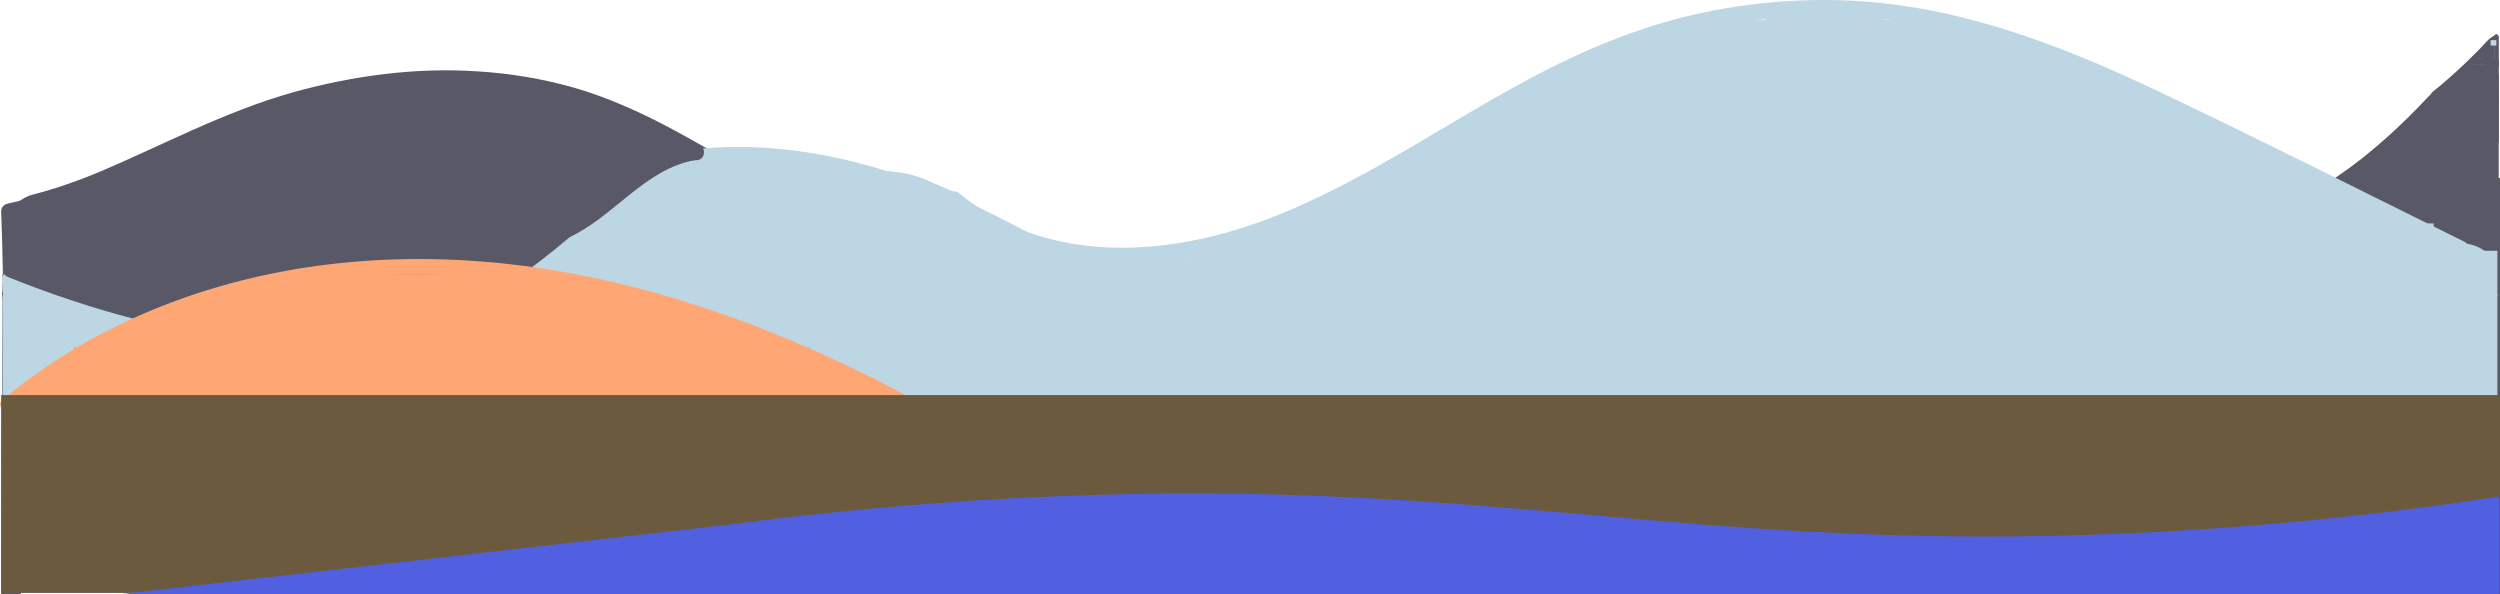 <?xml version="1.0" encoding="utf-8"?>
<!-- Generator: Adobe Illustrator 27.1.1, SVG Export Plug-In . SVG Version: 6.00 Build 0)  -->
<svg version="1.1" id="Layer_1" xmlns="http://www.w3.org/2000/svg" xmlns:xlink="http://www.w3.org/1999/xlink" x="0px" y="0px"
	 viewBox="0 0 1922.9 456.9" style="enable-background:new 0 0 1922.9 456.9;" xml:space="preserve">
<style type="text/css">
	.st0{fill:none;}
	.st1{fill:#595866;}
	.st2{fill:#595866;stroke:#595866;stroke-miterlimit:10;}
	.st3{fill:#595866;stroke:#595866;stroke-width:1;stroke-miterlimit:10;}
	.st4{fill:none;stroke:#595866;stroke-miterlimit:10;}
	.st5{fill:#595866;stroke:#595866;stroke-width:0.25;stroke-miterlimit:10;}
	.st6{fill:#BDD6E4;stroke:#BDD6E4;stroke-width:0.25;stroke-miterlimit:10;}
	.st7{fill:#BDD6E4;}
	.st8{fill:#BDD6E4;stroke:#BDD6E4;stroke-miterlimit:10;}
	.st9{fill:#FFA774;}
	.st10{fill:#FFA774;stroke:#FFA774;stroke-miterlimit:10;}
	.st11{fill:#FFA774;stroke:#FFA774;stroke-width:1;stroke-miterlimit:10.001;}
	.st12{fill:#6B5A3E;stroke:#6B5A3E;stroke-miterlimit:10;}
	.st13{fill:#5160E0;}
</style>
<polyline class="st0" points="1921.9,455.9 1921.9,90.9 1.9,90.9 "/>
<path class="st1" d="M41.2,207.3c52.6-13.4,100.3-40.4,150-61.4l-7.1,3c37.7-15.8,77.1-27.2,117.7-32.7l-7.9,1
	c32-4.3,64.4-4.4,96.4-0.3l-7.9-1.1c26.3,3.6,52,10.6,76.5,20.9l-7.1-3c39.5,16.9,76.3,40.2,113.4,61.6
	c38.8,22.4,77.6,44.8,116.4,67.1l65.5,37.8c13.5,7.8,33.2,3.6,40.7-10.7s3.7-32.4-10.7-40.7l-134.6-77.6l-67.3-38.8
	c-21.2-12.2-42.3-24.8-64.1-36.2c-22.5-11.7-46-22-70.4-29c-23.9-6.7-48.5-10.8-73.3-12.3c-47.4-3.2-95.9,3.3-141.6,16
	c-52.9,14.8-101,40.9-151.3,62.2l7.1-3c-18.4,7.8-37.2,14.7-56.5,19.6C10,153.5-0.6,171.2,4.3,186.3
	C9.6,202.1,25.1,211.4,41.2,207.3z"/>
<path class="st1" d="M1762.1,224.7c55.7-26.3,105.9-63,147.8-108.3c10.6-11.4,12.2-30.9,0-42.1c-11.5-10.6-30.8-12.2-42.1,0
	c-10,10.8-20.5,21.1-31.5,31c-5.5,4.9-11.1,9.7-16.8,14.3c-1.3,1.1-2.7,2.1-4,3.2c-1.5,1.2-6.6,4.5,0.7-0.5c-3,2.1-5.9,4.5-8.8,6.6
	c-23.6,17.2-48.8,32-75.2,44.4c-6.4,3-11.9,11.2-13.7,17.8c-2,7.1-1.1,16.6,3,22.9C1730.8,228.6,1747,231.8,1762.1,224.7
	L1762.1,224.7z"/>
<path class="st1" d="M22.6,152.7l-17.3,4.1c-2.6,0.7-4.4,3.1-4.4,5.7c2.3,63.9,2.4,127.9,0.3,191.9c-0.2,7.7,11.7,7.7,11.9,0
	c2.1-63.9,2-127.9-0.3-191.9l-4.4,5.7l17.3-4.1C33.2,162.4,30,150.9,22.6,152.7L22.6,152.7z"/>
<path class="st1" d="M5,194.6c-0.1,10.6-1.2,21.1-3.3,31.5c-1.5,7.5,9.2,10.5,11.5,3.2c1.7-5.3,2.3-10.9,1.8-16.5
	c-0.7-7.6-12.6-7.6-11.9,0c0.5,4.5,0,9-1.4,13.3l11.5,3.2c2.4-11.4,3.6-23,3.7-34.6C17,187,5.1,186.9,5,194.6L5,194.6z"/>
<path class="st1" d="M789.4,267.7c-0.2-7.7-12.1-7.7-11.9,0l4.1,114.2h11.9L789.4,267.7z"/>
<path class="st1" d="M795.9,449.2l-2.4-67.3h-11.9l2.4,67.3C784.3,456.8,796.2,456.9,795.9,449.2z"/>
<rect x="15.4" y="199.4" class="st2" width="627" height="182.5"/>
<rect x="15.4" y="381.9" class="st2" width="627" height="67.5"/>
<polygon class="st2" points="2.4,213.4 1.7,381.9 58.2,381.9 "/>
<polygon class="st2" points="1.4,456.4 15.4,456.4 16,455.4 1.4,455.4 "/>
<polygon class="st2" points="58.2,381.9 1.7,381.9 1.4,455.4 16,455.4 59.4,385.4 "/>
<rect x="642.4" y="449.4" class="st2" width="144" height="6"/>
<rect x="629.4" y="227.4" class="st2" width="85" height="154.5"/>
<rect x="629.4" y="381.9" class="st2" width="85" height="72.5"/>
<rect x="183.4" y="134.4" class="st2" width="391" height="140"/>
<rect x="56.4" y="179.4" class="st2" width="142" height="48"/>
<rect x="118.4" y="129.4" transform="matrix(0.38 -0.925 0.925 0.38 -59.995 239.331)" class="st3" width="60" height="70"/>
<rect x="148.4" y="256.4" class="st2" width="70" height="60"/>
<rect x="148.4" y="164.4" class="st2" width="32" height="15"/>
<rect x="211.4" y="106.4" class="st2" width="257" height="65"/>
<rect x="164.4" y="158.4" class="st2" width="36" height="36"/>
<rect x="700.4" y="267.4" class="st2" width="86" height="114.5"/>
<rect x="700.4" y="381.9" class="st2" width="86" height="67.5"/>
<rect x="7.4" y="194.4" class="st2" width="622" height="187.5"/>
<rect x="7.4" y="381.9" class="st2" width="622" height="73.5"/>
<line class="st4" x1="11.4" y1="324.4" x2="2.4" y2="324.4"/>
<line class="st4" x1="33.4" y1="340.4" x2="24.4" y2="340.4"/>
<line class="st4" x1="24.4" y1="373.4" x2="15.4" y2="373.4"/>
<line class="st4" x1="20.4" y1="344.9" x2="21.4" y2="336"/>
<rect x="1722.4" y="455.4" class="st2" width="200" height="1"/>
<rect x="1722.4" y="192.4" class="st2" width="200" height="189.5"/>
<rect x="1722.4" y="381.9" class="st2" width="200" height="73.5"/>
<rect x="1802.4" y="137.4" class="st2" width="120" height="70"/>
<rect x="1877.4" y="73.4" class="st2" width="44" height="71"/>
<path class="st1" d="M1871.5,74.8c4.4-1.3,7.7-4,11-7.1c4.4-4.1,8.7-8.3,12.9-12.5c8.8-8.6,17.4-17.4,25.8-26.4
	c1.3-1.4-0.8-3.5-2.1-2.1c-7.6,8.1-15.2,16-23.1,23.8c-3.8,3.8-7.6,7.5-11.5,11.2c-4.1,3.9-8.1,8.6-13.8,10.3
	C1868.9,72.5,1869.8,75.4,1871.5,74.8L1871.5,74.8z"/>
<path class="st1" d="M1875.1,72.1c2.4-0.8,4.6-2.2,6.4-4.1c1-1,0-3-1.4-2.5c-3.4,1.3-6.6,3.2-9.4,5.5l2.1,2.1
	c8.3-6.7,16.3-13.8,24-21c3.6-3.4,7.2-6.9,10.8-10.5c3.6-3.7,7.3-9,12-11.4l-2.2-0.9l0.4,2c0.4,1.9,3.2,1.1,2.9-0.8l-0.4-2
	c-0.2-0.8-1.1-1.3-1.9-1c-0.1,0-0.2,0.1-0.3,0.1c-4,2-6.9,6-10,9.2c-3.9,4-7.9,8-12,11.9c-8.2,7.8-16.6,15.2-25.4,22.3
	c-1.5,1.2,0.6,3.3,2.1,2.1c2.4-2,5.2-3.6,8.1-4.8l-1.4-2.5c-1.4,1.5-3.2,2.6-5.1,3.3C1872.5,69.9,1873.3,72.7,1875.1,72.1
	L1875.1,72.1z"/>
<path class="st1" d="M1884.7,62.5c0.2,1.3,0.1,2.7-0.3,4c-0.2,0.8,0.3,1.6,1.1,1.8c0.6,0.2,1.3-0.1,1.7-0.7c1.1-1.5,2.3-2.9,3.7-4.2
	c1.2-1.1-0.4-3.3-1.8-2.3c-4.1,2.9-8.3,5.7-12.7,8.3l1.8,2.3c5.6-6.1,12.5-10.9,20.2-14l-1.4-2.5l-16.5,20.9l2.3,1.8
	c3.5-7.7,8.1-14.9,13.7-21.2l-2.3-1.8l-7.4,13.3c-1,1.7,1.4,3,2.6,1.5l9.1-12.2l-2.6-1.5c-3.1,5.5-6.5,10.8-10,16l2.6,1.5
	c3.7-7.9,8-15.4,13-22.5l-2.7-0.4c0.8,3.1-2,7.2-3.4,10s-2.9,5.5-4.5,8.1l2.7,1.2c2.2-6.4,5.3-12.4,9.1-17.9l-2.7-1.1
	c-1.4,5.1-3.1,10.2-5.1,15.1l2.9,0.8c1.7-4.8,4.2-9.4,7.3-13.5l-2.8-0.8c-0.9,7.8-3.2,17.3,0.3,24.8c0.8,1.7,3.4,0.2,2.6-1.5
	c-3.1-6.6-0.7-16.3,0.1-23.3c0.2-1.6-2-1.8-2.8-0.8c-3.2,4.3-5.8,9.2-7.6,14.2c-0.7,1.8,2.2,2.5,2.9,0.8c2-4.9,3.7-10,5.1-15.1
	c0.2-0.8-0.3-1.6-1.1-1.8c-0.6-0.1-1.2,0.1-1.6,0.6c-4,5.7-7.2,12-9.4,18.6c-0.6,1.6,1.9,2.6,2.7,1.2c2.3-4,4.5-8.1,6.5-12.3
	c1.3-2.8,2.5-5.1,1.7-8.1c-0.2-0.8-1.1-1.2-1.9-1c-0.3,0.1-0.6,0.3-0.8,0.6c-5,7.1-9.3,14.7-13,22.5c-0.4,0.7-0.1,1.6,0.6,2
	c0.7,0.3,1.5,0.1,1.9-0.5c3.5-5.2,6.9-10.6,10-16c1-1.7-1.4-3-2.6-1.5l-9.1,12.2l2.6,1.5l7.4-13.3c0.8-1.4-1.2-3.1-2.3-1.8
	c-5.8,6.5-10.6,13.9-14.2,21.8c-0.6,1.4,1.2,3.2,2.3,1.8l16.5-20.8c0.8-1,0.1-3.1-1.4-2.5c-8.2,3.3-15.5,8.3-21.5,14.8
	c-0.6,0.6-0.6,1.5,0,2.1c0.5,0.5,1.2,0.6,1.8,0.2c4.3-2.6,8.5-5.4,12.7-8.3l-1.8-2.3c-1.5,1.5-2.9,3.1-4.2,4.8l2.7,1.2
	c0.3-1.6,0.5-3.2,0.4-4.8C1887.6,60.7,1884.6,60.7,1884.7,62.5L1884.7,62.5z"/>
<rect x="1890.9" y="56.9" class="st5" width="31" height="22"/>
<rect x="1880.9" y="96.9" class="st5" width="31" height="22"/>
<rect x="1895.9" y="49.9" class="st5" width="26" height="60"/>
<rect x="1900.9" y="45.9" class="st5" width="21" height="4"/>
<rect x="1911.9" y="33.9" class="st5" width="7" height="17"/>
<rect x="1918.9" y="27.9" class="st5" width="3" height="23"/>
<rect x="1903.9" y="44.9" class="st5" width="9" height="2"/>
<rect x="1908.9" y="37.9" class="st5" width="4" height="8"/>
<rect x="1903.9" y="41.9" class="st5" width="10" height="3"/>
<rect x="1915.9" y="30.9" class="st6" width="4" height="4"/>
<path class="st7" d="M10.3,212.5c88.7,29.7,184.6,30.2,273.6,1.5c28.3-9.1,55.6-20.7,82.9-32.5c53.9-23.2,108.7-48.3,167.6-54.8
	c62.7-6.9,125.8,6.9,183.8,30.5c58.4,23.8,112.1,57.7,164.7,92.2c6.7,4.4,13.4,8.8,20.1,13.2c6.4,4.2,12.4-6.1,6-10.3
	c-53-34.9-106.3-70-164.2-96.5C688,129.9,626.4,112.2,563.6,113c-60.4,0.8-116.9,21.4-171.8,44.8c-55.5,23.7-110.4,49-170.3,59.3
	c-61.7,10.6-125,7.4-185.4-9.2c-7.6-2.1-15.2-4.4-22.6-6.9C6.2,198.5,3,210,10.3,212.5L10.3,212.5z"/>
<path class="st7" d="M729.3,157c55.9,46.8,133.8,53.8,202.7,37.3c79.8-19.1,148.9-65.7,219.2-106c36.2-20.8,73.3-40.3,112.9-53.6
	c78.6-26.5,163.2-29.8,243.7-9.7c40.2,10,79,25,116.8,41.9c38.6,17.3,76.4,36.4,114.3,55.1l120.7,59.5l29.9,14.7
	c6.8,3.4,12.9-6.9,6-10.3c-78.5-38.7-156.6-78.3-235.7-115.8C1585.6,34.9,1508.4,5,1425.7,0.6c-41-2.1-82.1,1.4-122.1,10.5
	c-39.9,9.1-78,24.2-114.4,42.8c-72.9,37.2-139.6,86.8-216.7,115.5c-68,25.3-148.2,32.9-213.1-5.5c-7.6-4.5-14.9-9.6-21.7-15.3
	C731.9,143.7,723.4,152.1,729.3,157L729.3,157z"/>
<path class="st7" d="M1896.2,199.2c4.6,0.6,8.8,3,11.6,6.7c1.9,2.6,5.1,3.9,8.2,2.1c2.5-1.5,4.1-5.6,2.1-8.1
	c-5.2-7.1-13.2-11.7-21.9-12.6c-3.2-0.4-6,3-6,6C1890.2,196.8,1892.9,198.8,1896.2,199.2L1896.2,199.2z"/>
<path class="st7" d="M2.8,208.8c3.5,11.9,4.8,24.3,3.8,36.6c-0.6,7.7,11.2,7.5,11.9,0c1-11.4-1.1-22.9-6-33.2
	c-2.4-5.3-11.7-2.8-11.1,3c2.9,29.6,3.5,59.5,1.7,89.2c-0.5,7.7,11.4,7.6,11.9,0c1.8-29.7,1.2-59.5-1.7-89.2l-11.1,3
	c3.9,8.5,5.4,17.9,4.4,27.2h11.9c1-13.4-0.4-26.9-4.2-39.8C12.1,198.3,0.6,201.4,2.8,208.8L2.8,208.8z"/>
<rect x="2.4" y="227.4" class="st8" width="1918" height="154.5"/>
<rect x="2.4" y="381.9" class="st8" width="1918" height="70.5"/>
<rect x="438.4" y="145.4" class="st8" width="279" height="99"/>
<rect x="705.4" y="171.4" class="st8" width="51" height="69"/>
<rect x="731.4" y="199.4" class="st8" width="124" height="28"/>
<rect x="705.4" y="149.4" class="st8" width="21" height="30"/>
<rect x="716.4" y="171.4" class="st8" width="1" height="1"/>
<rect x="456.4" y="138.4" class="st8" width="234" height="23"/>
<rect x="426.4" y="150.4" class="st8" width="20" height="79"/>
<rect x="236.4" y="220.4" class="st8" width="202" height="13"/>
<rect x="407.4" y="157.4" class="st8" width="19" height="70"/>
<rect x="386.4" y="164.4" class="st8" width="27" height="57"/>
<rect x="264.4" y="213.4" class="st8" width="130" height="14"/>
<rect x="307.4" y="199.4" class="st8" width="95" height="21"/>
<rect x="282.4" y="206.4" class="st8" width="31" height="10"/>
<rect x="323.4" y="188.4" class="st8" width="90" height="15"/>
<rect x="381.4" y="164.4" class="st8" width="16" height="39"/>
<rect x="363.4" y="176.4" class="st8" width="26" height="23"/>
<rect x="349.4" y="182.4" class="st8" width="19" height="12"/>
<rect x="373.4" y="172.4" class="st8" width="16" height="12"/>
<rect x="514.4" y="123.4" class="st8" width="128" height="22"/>
<rect x="485.4" y="130.4" class="st8" width="36" height="15"/>
<rect x="468.4" y="130.4" class="st8" width="27" height="8"/>
<rect x="639.4" y="130.4" class="st8" width="22" height="22"/>
<rect x="15.4" y="209.4" class="st8" width="22" height="30"/>
<rect x="30.4" y="220.4" class="st8" width="52" height="19"/>
<path class="st7" d="M682.4,143.6c17.2,1.4,32.6,7.9,47.9,15.6c6.8,3.5,12.8-6.8,6-10.3c-8.5-4.3-17.5-7.5-26-11.5
	c-9-3.5-18.2-5-27.8-5.8C674.8,131.1,674.8,143,682.4,143.6L682.4,143.6z"/>
<path class="st7" d="M724.9,170.1c6.8,3.8,14.8,7.8,22.6,9c7.2,1.1,12.7,3.1,17.6,8.8l2.6-10c-7.5,1.5-14.9,3.3-21.3,7.6l7.2,9.3
	l7.3-6.6l-10-2.6c3.2,9.1,12.3,10.1,20.4,7.4l-4.6-10.9l-17.2,8c-6.4,3-1.7,12.2,4.6,10.9c6.8-1.5,13.5-2.9,20.4-4
	c5.6-0.8,13.5-2.6,18.7,0.3l3-11.1c-14.7,1.6-29.6,1.8-44.4,0.5v11.9c15,0,29.9,2.4,44.1,7.1c7.3,2.4,10.4-9.1,3.2-11.5
	c-15.2-5-31.2-7.6-47.3-7.5c-7.8,0-7.5,11.3,0,11.9c14.8,1.2,29.7,1.1,44.4-0.5c5.5-0.6,8.6-8,3-11.1c-7-3.9-14.9-3.2-22.5-2.2
	c-8.7,1-17.2,2.8-25.7,4.7l4.6,10.9l17.2-8c6.1-2.8,1.8-13-4.6-10.9c-0.6,0.2-5.4,2-5.8,0.9c-0.9-3.2-4.2-5-7.4-4.1
	c-1,0.3-1.9,0.8-2.6,1.5l-7.3,6.6c-4.9,4.5,1.6,13.2,7.2,9.3s12-5.1,18.5-6.4c4.7-0.9,5.3-6.8,2.6-10c-4.8-5.6-11.3-9.5-18.4-11.2
	c-3.9-0.9-7.6-1.3-11.4-2.6c-4.4-1.6-8.6-3.5-12.7-5.8C724.2,156.1,718.2,166.4,724.9,170.1z"/>
<path class="st7" d="M852.1,205c-1.7,6.5,0.3,13.4,5.4,17.8c6,5.2,15,4.8,22.5,5.4c18.4,1.5,36.9,2.3,55.4,2.4
	c18.2,0.1,36.4-1.3,54.5-0.5c16.4,0.7,33.3,3.6,49-2.7c5.7-2.3,5.6-9.2,0-11.5c-15.7-6.5-33.1-7-49.8-7.6c-18-0.6-36-0.5-54-0.3
	c-17.7,0.2-35.3,0.5-53,0.3c-4.6,0-9.2-0.1-13.7-0.3c-2,0-3.9-0.1-5.9-0.2s-6.1-1.1-7.8-0.3c-0.2,0.1-0.9-0.3-1-0.2
	s-0.2,4.2,0.4,4.7c0.5,0.4,5-0.4,5.8-0.5c4.6-0.2,9.2-0.5,13.7-0.7c36-1.6,72-1.4,108,0.5c18,1,36,2.4,53.9,4.2
	c6.3,0.6,14.2,0.9,16.1-6.8c1.6-6.8-4.2-12.1-10.4-13c-9.4-1.5-19.7-0.5-29.2-0.7c-10.2-0.2-20.5-0.5-30.7-0.9
	c-20.5-0.8-40.9-1.8-61.4-2.8l1.6,11.7l103.5-24.7l-3.1-11.5c-22.4,8.9-46.1,13.8-69.7,18.5c-7.1,1.4-4.6,11.1,1.6,11.7
	c28.7,2.9,57.5,1.5,86.3,0c7.6-0.4,7.7-12.1,0-11.9l-51.9,1.2l3,11.1c11.3-6.1,24.1-8.8,36.9-7.8v-11.9l-6.8,0.7
	c-7.5,0.8-7.6,12.7,0,11.9l6.8-0.7c7.5-0.8,7.8-11.4,0-11.9c-14.9-1-29.8,2.3-42.9,9.5c-5.2,2.8-2.8,11.2,3,11.1l51.9-1.2v-11.9
	c-28.7,1.5-57.6,2.9-86.3,0l1.6,11.7c23.6-4.7,47.2-9.6,69.6-18.5c7-2.8,4.5-13.3-3.2-11.5l-103.5,24.7c-6.8,1.6-4.9,11.4,1.6,11.7
	c36,1.8,71.9,3.6,108,4l5.9,0.1c1.2,0,4.4,0.6,5.7,0.1s0,1.7,1.4-1.6s0.9-1-0.2-1.6c-1.6-0.8-5.3-0.5-7.1-0.7
	c-8.8-0.9-17.6-1.7-26.4-2.3c-18-1.3-36-2.3-54-2.8c-17.7-0.5-35.4-0.6-53-0.2c-8.8,0.2-17.7,0.5-26.5,0.8
	c-4.3,0.2-8.5,0.4-12.8,0.6c-3.7,0.2-7.7,0.1-11.2,1.4c-6.1,2.3-9.5,9.8-4.3,15c4.8,4.8,14,3.7,20.1,3.8c17.7,0.6,35.3,0.4,53,0.2
	c20-0.2,39.9-0.6,59.9-0.2c19.1,0.4,39.5,0,57.5,7.5v-11.5c-13.6,5.5-28,3.3-42.2,2.5c-15.4-0.9-30.9,0.1-46.3,0.3
	c-15.8,0.2-31.7-0.2-47.5-1c-7.6-0.4-15.2-0.9-22.7-1.6c-5-0.4-15.3-0.1-13.5-7.9C865.4,200.8,853.9,197.6,852.1,205L852.1,205z"/>
<path class="st7" d="M995.6,178.7c27.5-11.9,56-22.7,82.4-37.1c11.8-6.5,23.1-13.9,34.7-20.8c5.9-3.5,11.9-6.9,18-9.9
	c2.8-1.4,5.7-2.7,8.6-4c1.6-0.7,3.2-1.3,4.9-1.9c0.8-0.3,1.6-0.6,2.4-0.9c1.8-0.6,2.2-0.7,1.2-0.4l-3.6-2.7l0.4,0.7l-0.6-4.6
	c-0.5,2.4-8.1,5.7-10.1,6.9c-4.6,2.7-9.1,5.4-13.7,8.1c-9.4,5.5-18.9,11-28.4,16.3c-18.9,10.5-38.2,20.3-58.3,28.2
	c-6.7,2.7-19.1,5.8-16.5,15.8c1,3.8,4.4,6.3,8.1,6.9c5.1,0.8,10-2.1,14.5-4.1c9.5-4,18.8-8.5,27.7-13.7c8.9-5.3,16.9-12,25.5-17.8
	c9.7-6.4,20.1-11.5,30.3-17c5.3-2.9,10.4-6,15.6-9c4.9-2.8,10.2-5.8,16-4.4l-2.6-10c-17.6,16.8-39,28.3-59.8,40.4
	c-10.5,6.1-20.6,12.6-30.7,19.2c-5.1,3.4-10.3,6.7-15.7,9.7c-2.5,1.4-5.1,2.7-7.8,3.9c-1.4,0.6-3.8,1.2-5,2.1c1-0.7,1.8,2.6,1-1.2
	l-4.2,7.3c20.3-4,38-14.8,54-27.5c8-6.4,15.5-13.3,23-20.3c6.8-6.2,14.6-13.3,24.2-14.4l-3-11.1l-10,7.3c-5.3,3.8-2.3,12.5,4.6,10.9
	c8.9-2.2,17.9-3.9,27-5.1l-5.1-9l-3.7,5.2c-4.4,6.3,5.9,12.2,10.3,6l3.7-5.2c2.4-3.4-0.8-9.5-5.1-9c-10.1,1.3-20.2,3.2-30.1,5.5
	l4.6,10.9l10-7.3c4.2-3,3.5-11.8-3-11.1c-20.3,2.3-34,19.8-48.6,32.4c-16.3,14-34.4,26-55.7,30.3c-3.3,0.7-4.7,4.4-4.2,7.3
	c1.1,5.5,4.7,10.7,10.9,10.1s13-4.8,18.4-7.8c13-7.2,24.8-16.1,37.5-23.7c24.4-14.7,50.2-27.6,71.1-47.4c2.3-2.4,2.3-6.2,0-8.5
	c-0.7-0.7-1.6-1.2-2.6-1.5c-15.4-3.7-28.9,8.2-41.6,15c-14.4,7.7-28.2,15.5-41.4,25.2c-13.4,9.8-27.8,17.1-43,23.7
	c-0.9,0.3-1.8,0.6-2.6,1.1l-0.9,0.4l0.3,4.1c1.5-0.5,3-1.1,4.4-1.8c4.1-1.6,8.1-3.2,12.1-4.9c7.6-3.2,15.2-6.6,22.7-10.3
	c14.9-7.2,29.4-15.2,43.7-23.4c7.3-4.2,14.6-8.5,21.8-12.8c6.2-3.7,13.1-7,18.3-12c4.2-4.2,6.1-12.2-1.6-14.1
	c-6.1-1.5-14.6,3.6-20,6.1c-13.8,6.2-26.7,14.4-39.6,22.3c-31.9,19.6-66.7,33.2-100.9,48C982.5,171.4,988.6,181.7,995.6,178.7
	L995.6,178.7z"/>
<rect x="1088.4" y="121.4" class="st8" width="505" height="116"/>
<rect x="1028.4" y="165.4" class="st8" width="87" height="87"/>
<rect x="1065.4" y="148.4" class="st8" width="31" height="31"/>
<rect x="1305.4" y="22.4" class="st8" width="226" height="133"/>
<rect x="1583.4" y="49.4" class="st8" width="26" height="203"/>
<rect x="1604.4" y="56.4" class="st8" width="21" height="177"/>
<rect x="1858.4" y="193.4" class="st8" width="62" height="34"/>
<rect x="1609.4" y="155.4" class="st8" width="222" height="92"/>
<rect x="1805.4" y="185.4" class="st8" width="83" height="17"/>
<rect x="1827.4" y="164.4" class="st8" width="16" height="29"/>
<rect x="1822.4" y="202.4" class="st8" width="45" height="35"/>
<rect x="1822.4" y="172.4" class="st8" width="49" height="17"/>
<rect x="1511.4" y="57.4" class="st8" width="93" height="73"/>
<rect x="1618.4" y="68.4" class="st8" width="12" height="91"/>
<rect x="1618.4" y="144.4" class="st8" width="190" height="20"/>
<rect x="1687.4" y="94.4" class="st8" width="21" height="65"/>
<rect x="1704.4" y="101.4" class="st8" width="16" height="54"/>
<rect x="1713.4" y="114.4" class="st8" width="19" height="45"/>
<rect x="1727.4" y="121.4" class="st8" width="33" height="38"/>
<rect x="1713.4" y="108.4" class="st8" width="14" height="20"/>
<rect x="1753.4" y="137.4" class="st8" width="36" height="10"/>
<rect x="1753.4" y="127.4" class="st8" width="20" height="20"/>
<rect x="1727.4" y="119.4" class="st8" width="17" height="11"/>
<rect x="1621.4" y="97.4" class="st8" width="66" height="57"/>
<rect x="1618.4" y="73.4" class="st8" width="42" height="31"/>
<rect x="1621.4" y="63.4" class="st8" width="16" height="17"/>
<rect x="1651.4" y="89.4" class="st8" width="43" height="12"/>
<rect x="1657.4" y="80.4" class="st8" width="17" height="17"/>
<rect x="1523.4" y="29.4" class="st8" width="26" height="43"/>
<rect x="1540.4" y="43.4" class="st8" width="48" height="20"/>
<rect x="1544.4" y="34.4" class="st8" width="22" height="22"/>
<rect x="1141.4" y="93.4" class="st8" width="180" height="33"/>
<rect x="1253.4" y="29.4" class="st8" width="60" height="85"/>
<rect x="1141.4" y="88.4" class="st8" width="148" height="9"/>
<rect x="1239.4" y="40.4" class="st8" width="18" height="51"/>
<rect x="1149.4" y="76.4" class="st8" width="108" height="13"/>
<rect x="1174.4" y="71.4" class="st8" width="74" height="11"/>
<rect x="1250.4" y="34.4" class="st8" width="15" height="15"/>
<rect x="1228.4" y="41.4" class="st8" width="16" height="35"/>
<rect x="1174.4" y="65.4" class="st8" width="79" height="11"/>
<rect x="1199.4" y="58.4" class="st8" width="37" height="13"/>
<rect x="1188.4" y="58.4" class="st8" width="15" height="15"/>
<rect x="1203.4" y="49.4" class="st8" width="33" height="19"/>
<rect x="1283.4" y="22.4" class="st8" width="30" height="7"/>
<rect x="1310.4" y="15.4" class="st8" width="195" height="14"/>
<path class="st7" d="M1363.1,18.9c26.9,1.7,53.9,3.2,80.8,4.4c7.7,0.4,7.6-11.5,0-11.9c-27-1.3-53.9-2.8-80.8-4.4
	C1355.5,6.5,1355.5,18.5,1363.1,18.9z"/>
<path class="st1" d="M6.2,208.3c31.4,18.1,69.4,19.7,104.6,23.6c39.9,4.4,80.1,8.8,120.3,9.2c35.8,0.6,71.4-6,104.6-19.3
	c32.4-12.9,62.6-30.4,92.4-48.5c16.7-10.2,33.3-20.6,50.3-30.3c17.7-10.1,36.5-19.4,57.3-19.8c7.7-0.1,7.7-12,0-11.9
	c-35.3,0.7-66.2,22.8-95.2,40.5c-29.4,17.9-58.7,36.2-89.9,50.7c-31.6,14.7-65.1,24.8-100,26.4c-39.3,1.8-79.1-2.5-118.1-6.6
	c-21.5-2.2-43-4.3-64.4-7.4c-19.4-2.8-38.8-7.1-55.9-17C5.5,194.1-0.5,204.4,6.2,208.3L6.2,208.3z"/>
<path class="st1" d="M6.2,213.1c66.2,26.7,136.1,44.9,207,52.8c34.4,3.8,68.2,1.2,101.2-9.6c31.9-10.4,61.6-26.8,88.8-46.4
	c31.7-22.8,60.3-49.4,88.4-76.5c5.5-5.3-2.9-13.7-8.4-8.4C435.5,171,385,217.4,322,241c-31.3,11.9-64.9,16.7-98.2,14
	c-34.7-2.9-69.3-9.5-103.1-17.7c-37.9-9.2-75.1-21.2-111.2-35.8C2.3,198.8-0.8,210.3,6.2,213.1z"/>
<path class="st1" d="M26.1,210.3c25.4,13.1,52.8,17.6,81.2,16.4c29-1.2,58.3-6.8,87.2-2.3l1.6-11.7l-104.3,8.5
	c-5.4,0.4-8.7,8.2-3,11.1c16.3,8.4,33.6,14.7,51.5,18.9c17.3,4,37,7.5,54.8,5.2c14.3-1.9,30.3-13.2,26.1-29.6
	c-1.7-6.7-7.1-12.4-14-13.6c-8.5-1.4-16.8,3.9-24.8,6.1c-20.2,5.6-41.5,4.3-62.2,3.2c-6.2-0.3-7.7,8.1-3,11.1
	c16.3,10.4,36,18,55.5,18.7c17,0.6,35.5-7.6,39.7-25.5c1.1-4.8-2.9-8-7.3-7.3c-19.4,3-38.4,8.6-56.3,16.6c-5.6,2.5-2.5,11.1,3,11.1
	c16.3-0.1,32.5-1.8,48.4-5c5.6-1.1,5.8-10.5,0-11.5c2,0.3-2.4,1.4,0.8-0.5c1.4-0.9,2.9-1.7,4.5-2.4c4.7-1.9,9.5-3.6,14.3-5.3
	c9.5-3.4,19.1-6.7,28.8-9.7c19.8-6.2,39.9-11.3,60-16.7c39.9-10.7,79-23.9,117.1-39.8c7-2.9,3.9-14.4-3.2-11.5
	c-34.3,14.2-69,26.6-104.8,36.5S246,200,211.2,212.9c-7.4,2.7-17.5,4.9-21.4,12.6c-3.2,6.2-0.1,15.3,7.2,16.6v-11.5
	c-14.9,3-30.1,4.6-45.2,4.6l3,11.1c17-7.5,35-12.7,53.5-15.4l-7.3-7.3c-3.5,14.9-20.4,17.9-33.5,16.3c-15.8-1.9-31-8.1-44.3-16.6
	l-3,11.1c19.2,1,38.5,1.9,57.5-1.7c4.7-0.9,9.3-2.1,13.8-3.7c3.8-1.3,9-4.7,13.2-4.1c8.2,1.1,5,11.7,0.8,15.2
	c-7.3,6-18,5.2-26.9,4.7c-9.7-0.5-19.4-1.8-28.9-3.7c-19.1-3.8-37.5-10.2-54.8-19l-3,11.1l104.3-8.5c6.2-0.5,8.7-10.6,1.6-11.7
	c-28.3-4.4-56.4-0.1-84.8,1.6c-28.2,1.7-55.4-1.3-80.8-14.5C25.3,196.6,19.3,206.8,26.1,210.3L26.1,210.3z"/>
<path class="st1" d="M224.6,230c65.7-16.7,130.2-38,192.8-63.9c17.9-7.4,35.6-15.1,53.2-23.2c7-3.2,0.9-13.5-6-10.3
	c-60.9,28-123.6,51.6-187.8,70.6c-18.4,5.4-36.8,10.5-55.4,15.2C214,220.4,217.2,231.9,224.6,230L224.6,230z"/>
<path class="st1" d="M486.4,118.9c-23.9-0.8-47.2,7.7-65.1,23.6c-4.3,3.8,0.2,12.2,5.8,10l56.9-23.1l-5.8-10
	c-10.4,12.1-26.5,15.1-41.2,19.1c-17.6,4.9-34.4,12.4-50.8,20.5c-34.6,17.2-69,33.8-105.6,46.6c-20.4,7.2-41.4,14.3-63.2,14.7
	c-6.8,0.1-8,9.7-1.6,11.7c35.6,10.9,69-8.4,101.5-20.2c16.8-6.1,34.6-9.5,51.2-16.2s31.4-16.9,46-27.2l-7.2-9.4
	c-16.2,16.7-40,21-61.1,28.3c-11.1,4-21.8,9-32,15c-10.6,6.1-21.6,12.6-34.1,13.8c-7.5,0.7-7.8,12.2,0,11.9
	c32-1.1,63.2-10.4,90.6-26.9c6-3.6,1.9-12.2-4.6-10.9c-16.5,3.3-32.1,9.8-48,15.1c-16.1,5.4-32.1,7.9-49,9.5
	c-15.7,1.4-31.5,3.1-46,9.6c-6.2,2.8-12.7,6.6-15.9,12.8c-3.3,6-2.4,13.5,2.1,18.6l1.2-9.3c-0.3,0.4-0.5,0.2-0.6-0.4v8.4
	c5.3-5.1,11.6-8.9,18.6-11.2l-7.5-5.7c0,1.2,0.1,8.9-2.3,8.5c-7.4-1.1-10.8,9.9-3.2,11.5c31.7,6.6,65-1.7,94.9-12.3
	c29.2-10.3,57-24.7,83.4-40.8c15.3-9.4,30.3-19.3,45-29.6c6.2-4.3,0.7-14.1-6-10.3c-13.5,7.7-27,15.4-40,23.9
	c-12.5,8.2-23.9,17.5-35.6,26.6c-11.7,9.3-25.6,15.5-40.4,18c-15.1,2.7-30.5,4.3-45.8,4.8c-9.1,0.4-18.3-0.3-27.2-2.2
	c-6.6-1.4-13.8-2.6-19,2.9c-1.5,1.5-2.1,3.7-1.5,5.8c3.9,10.8,16.8,8.3,25.8,7.4c12.2-1.2,24.3-3.1,36.2-5.5
	c24-5.1,47.4-12.7,69.7-22.9c6.3-2.8,1.7-12.4-4.6-10.9l-38.3,9.4c-7.4,1.8-4.3,13.3,3.2,11.5l38.4-9.4l-4.6-10.9
	c-18.6,8.4-38,14.9-57.9,19.7c-9.6,2.3-19.2,4.1-29,5.5c-5.3,0.8-10.5,1.4-15.8,1.8c-2.4,0.2-4.9,0.4-7.4,0.6
	c-1,0.1-4.5-0.3-4.2,0.5l-1.5,5.8c1.9-2.1,7.7,0.3,10.1,0.8c4.8,0.9,9.7,1.5,14.5,1.8c10,0.5,20,0.1,30-1
	c18.5-1.8,38.2-3.1,55.4-10.8s30.5-21.7,45.7-32.4c16-11.2,33-20.9,49.9-30.5l-6-10.3c-49,34-101.2,66-160.1,79.2
	c-17.7,4-36.1,6-54,2.3l-3.2,11.5c12.6,1.8,17.2-9.3,17.4-20c0.1-3.7-3.9-7-7.5-5.7c-8.9,2.9-17.1,7.8-23.8,14.3
	c-2.4,2.3-2.1,6,0,8.4c3.8,4.3,10.1,5.3,15,2.3c3.6-2,3.6-6.5,1.2-9.3c-3.7-4.4,4.8-9.4,7.6-10.9c6.1-3.1,12.5-5.3,19.2-6.6
	c13.7-3,27.8-3.3,41.8-5c28.9-3.7,54.6-17.6,83-23.3l-4.6-10.9C339.1,206.3,310,215,280.1,216v11.9c13-1.3,24.6-6.6,35.9-13
	s22.4-12.5,34.9-16.7c22.8-7.7,47.6-12.9,65-30.9c4.5-4.7-1.5-13.4-7.2-9.3c-13.9,9.8-28.1,20-44,26.4c-15.8,6.3-32.6,9.6-48.6,15.3
	c-30.8,10.9-63.2,31.1-96.9,20.9l-1.6,11.7c19.8-0.3,38.9-5.7,57.5-12c19-6.4,37.6-13.6,56-21.5c18.3-7.9,36.1-16.7,53.9-25.7
	c17.4-8.8,35-17.3,53.9-22.6c17-4.8,35.8-8.5,47.9-22.6c3.4-4,0.2-12.4-5.8-10L423.9,141l5.8,10c15.6-13.7,35.9-20.9,56.7-20.1
	C494.1,131.2,494,119.2,486.4,118.9L486.4,118.9z"/>
<path class="st1" d="M436.8,183c35.2-15.8,58.9-53.1,98.3-60c7.5-1.3,4.3-12.8-3.2-11.5c-40.8,7.1-64.9,44.9-101.2,61.2
	C423.8,175.9,429.8,186.2,436.8,183L436.8,183z"/>
<path class="st9" d="M10.4,315.6c69-57.2,156.1-90.1,244.6-100.7c94.8-11.3,190.7,2.8,281,32.5c52.7,17.3,103.5,39.8,152.5,65.7
	c6.8,3.6,12.8-6.7,6-10.3c-88.8-47-184.5-83.3-284.3-97.3c-92.2-13-187.4-6.4-275.1,25.9c-48.2,17.7-93.4,43-133,75.8
	C-3.9,312.1,4.6,320.5,10.4,315.6L10.4,315.6z"/>
<path class="st9" d="M698.3,313.1c0.4-7.7-11.5-7.7-11.9-0.1c-1.1,23-1.1,46,0.2,68.9h11.8C697.2,359,697.2,336,698.3,313.1z"/>
<path class="st9" d="M699,439.7l-6.9-0.4c0.4,2.6,0.8,5.3,1.2,7.9L699,439.7z"/>
<path class="st9" d="M699,439.7l-5.7,7.5c-0.4-2.6-0.8-5.3-1.2-7.9L547.3,431c-7.7-0.4-7.6,11.5,0,11.9l151.8,8.7
	c4.2,0.2,6.3-4,5.7-7.5c-3.1-20.6-5.2-41.4-6.4-62.2h-11.8c1,19.2,2.9,38.3,5.6,57.4L699,439.7z"/>
<rect x="6.4" y="311.4" class="st10" width="676" height="70.5"/>
<rect x="6.4" y="381.9" class="st10" width="676" height="49.5"/>
<rect x="100.4" y="254.4" class="st10" width="484" height="75"/>
<rect x="233.4" y="211.4" class="st10" width="180" height="56"/>
<rect x="584.4" y="262.4" class="st10" width="22" height="77"/>
<rect x="2.4" y="311.4" class="st10" width="689" height="70.5"/>
<rect x="2.4" y="381.9" class="st10" width="689" height="70.5"/>
<rect x="15.4" y="300.4" class="st10" width="108" height="24"/>
<rect x="29.4" y="291.4" class="st10" width="83" height="13"/>
<rect x="198.4" y="215.4" class="st10" width="43" height="43"/>
<rect x="107.4" y="244.4" class="st10" width="129" height="18"/>
<rect x="402.4" y="216.4" class="st10" width="44" height="64"/>
<rect x="438.4" y="240.4" class="st10" width="109" height="27"/>
<rect x="436.4" y="221.4" class="st10" width="46" height="35"/>
<rect x="543.4" y="250.4" class="st10" width="21" height="17"/>
<rect x="468.4" y="233.4" class="st10" width="53" height="11"/>
<rect x="446.4" y="225.4" class="st10" width="47" height="19"/>
<rect x="595.4" y="280.4" class="st10" width="54" height="54"/>
<rect x="634.4" y="304.4" class="st10" width="56" height="12"/>
<rect x="600.4" y="267.4" class="st10" width="22" height="30"/>
<rect x="629.4" y="291.4" class="st10" width="43" height="25"/>
<rect x="89.4" y="257.4" class="st10" width="11" height="47"/>
<rect x="37.4" y="287.4" class="st10" width="75" height="13"/>
<rect x="60.4" y="273.4" transform="matrix(0.897 -0.442 0.442 0.897 -118.054 63.76)" class="st11" width="35" height="24"/>
<rect x="77.4" y="280.4" class="st10" width="5" height="5"/>
<rect x="45.4" y="282.4" class="st10" width="24" height="7"/>
<rect x="131.4" y="233.4" class="st10" width="87" height="11"/>
<rect x="57.4" y="267.4" class="st10" width="100" height="26"/>
<rect x="187.4" y="221.4" class="st10" width="24" height="15"/>
<rect x="163.4" y="226.4" class="st10" width="32" height="10"/>
<rect x="75.4" y="262.4" class="st10" width="25" height="11"/>
<rect x="1.4" y="304.4" class="st12" width="1921" height="77.5"/>
<rect x="1.4" y="381.9" class="st12" width="1921" height="73.5"/>
<path class="st13" d="M561.8,403.4c54-7.2,140-17,246.1-21.5c332-14.1,482,39.9,801.3,29.4c72.8-2.4,181-9.1,313.1-29.4
	c0,28.5,0,57,0,85.5H1.4C188.2,446.1,375,424.7,561.8,403.4z"/>
</svg>
